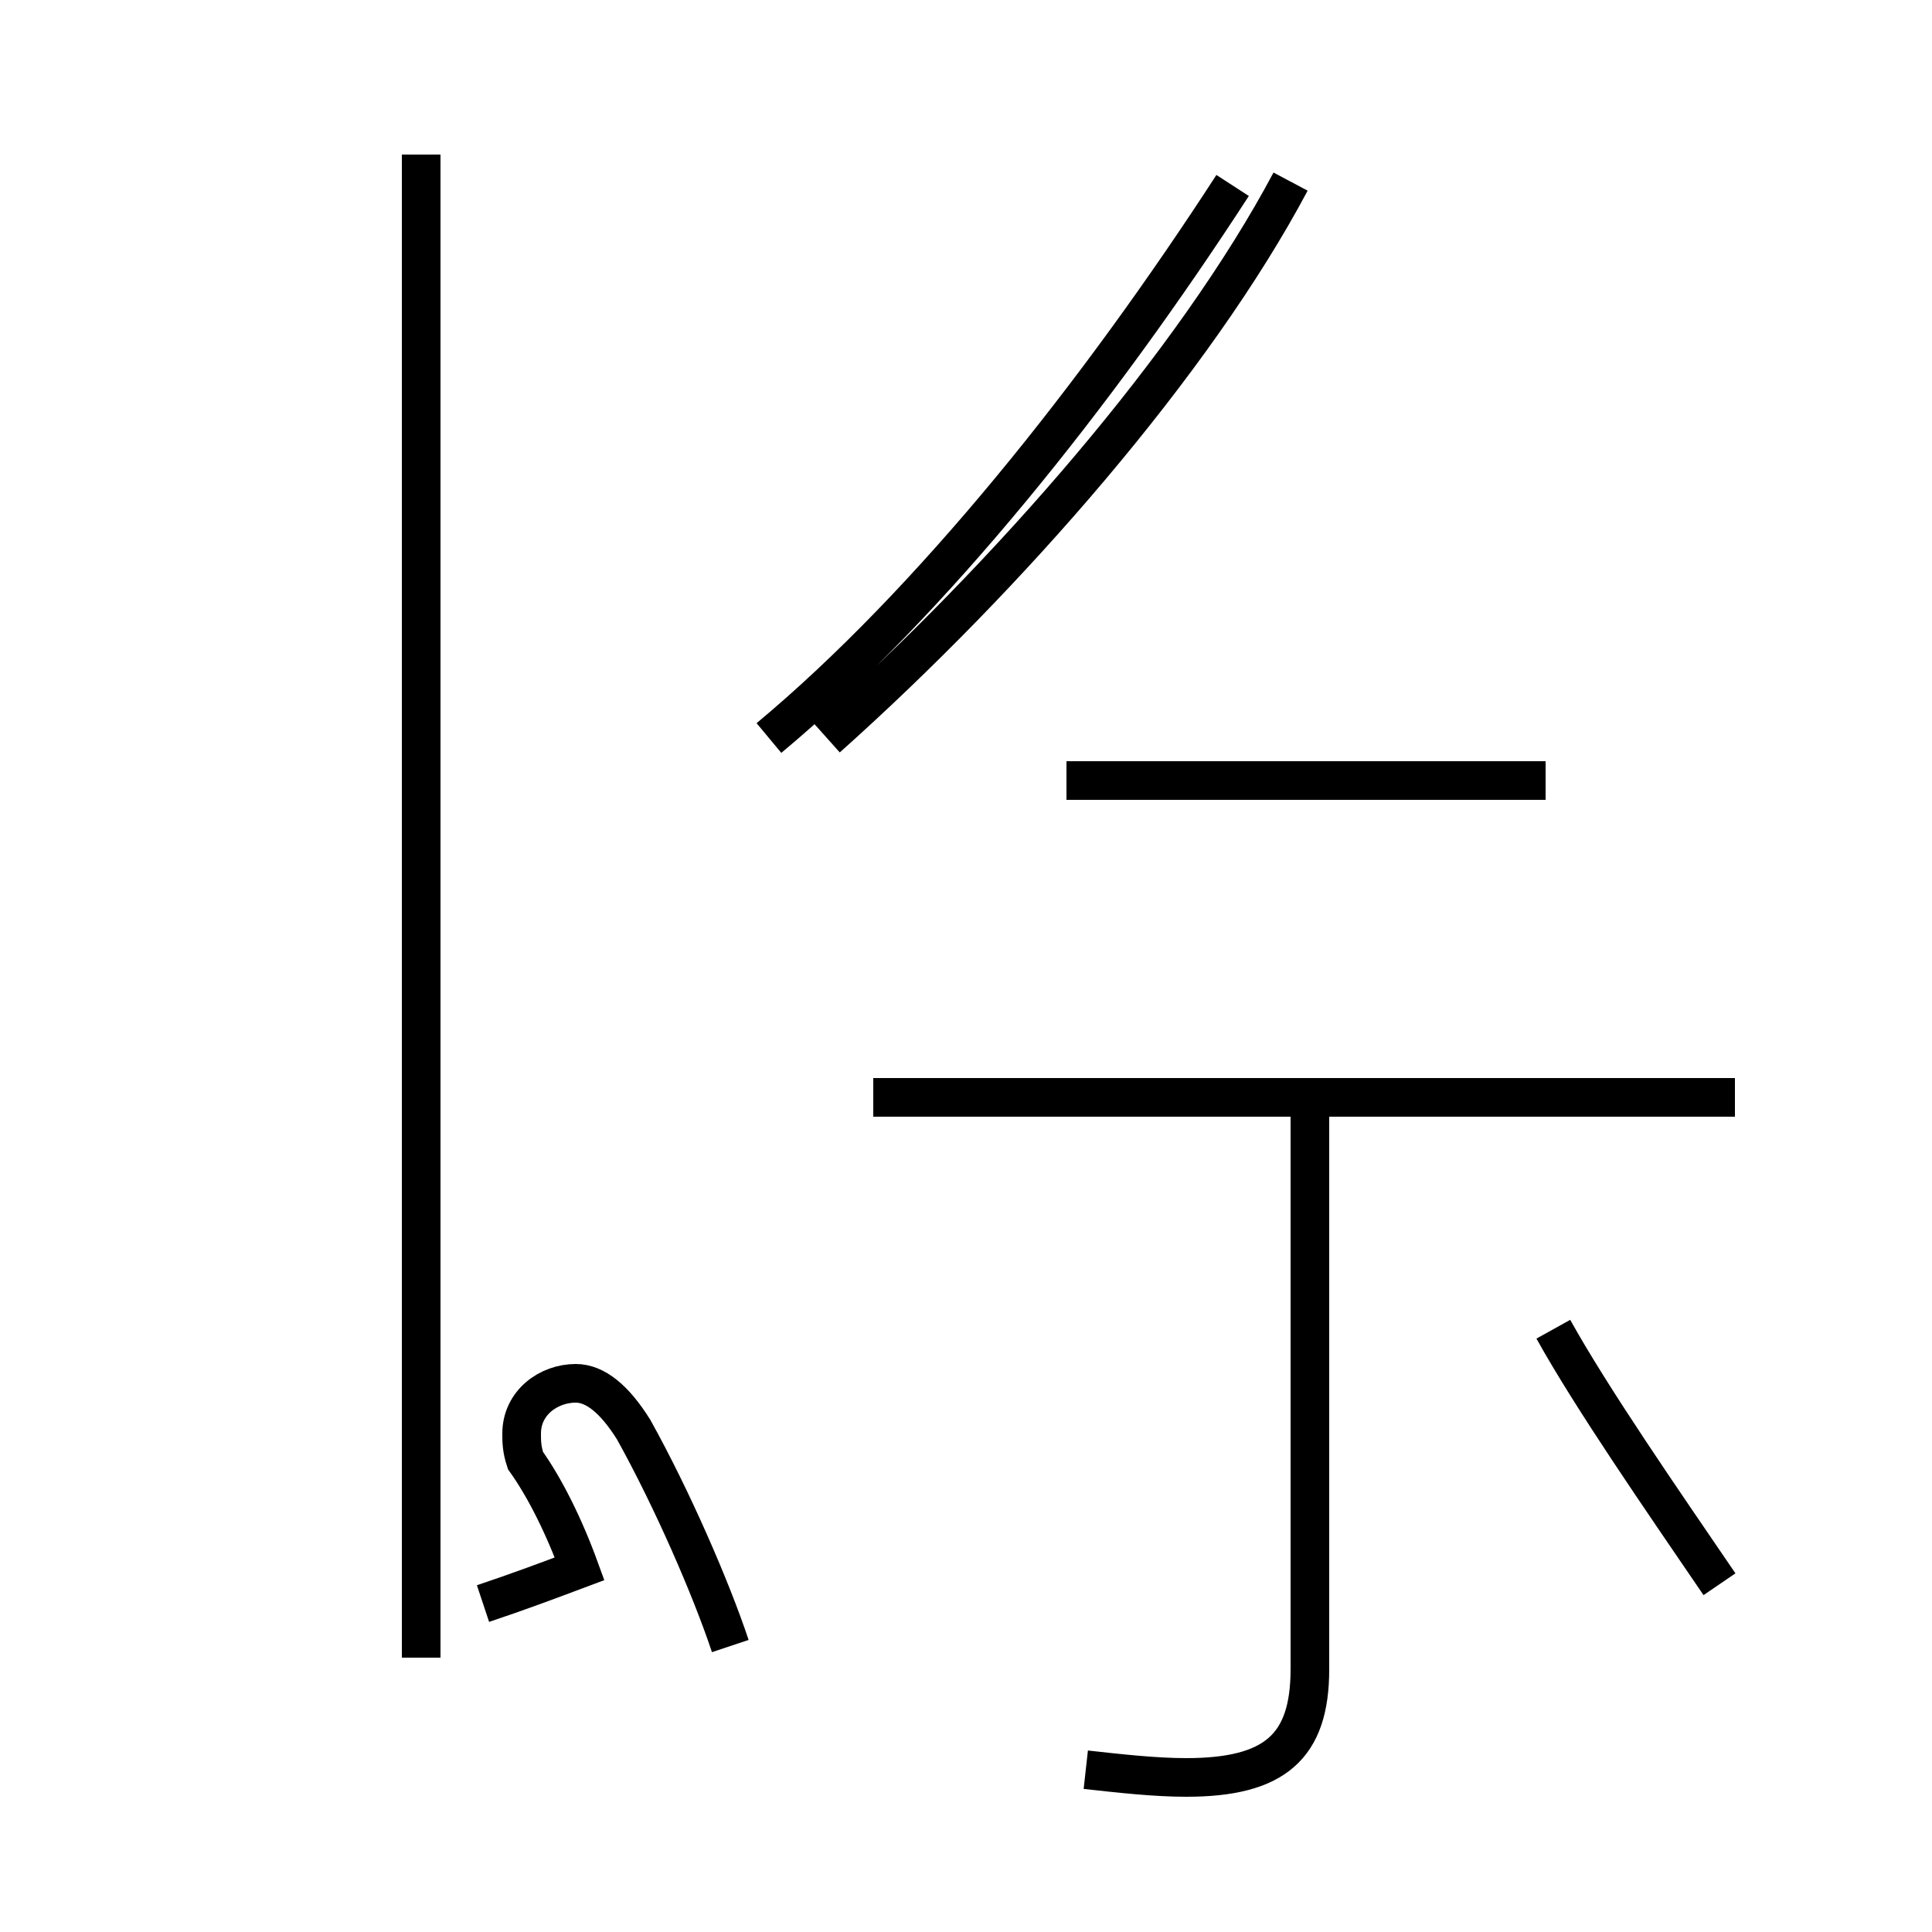 <?xml version='1.0' encoding='utf8'?>
<svg viewBox="0.0 -44.0 50.0 50.0" version="1.1" xmlns="http://www.w3.org/2000/svg">
<rect x="0.0" y="-44.0" width="50.0" height="50.0" fill="#808080" stroke="none"/>
<rect x="-1000" y="-1000" width="2000" height="2000" stroke="white" fill="white"/>
<g style="fill:none; stroke:#000000;  stroke-width:1">
<path d="M 10.9 1.1 L 10.9 40.0 M 18.9 1.4 C 18.4 2.9 17.4 5.2 16.4 7.0 C 15.9 7.8 15.4 8.2 14.9 8.2 C 14.2 8.2 13.5 7.7 13.5 6.9 C 13.5 6.7 13.5 6.5 13.6 6.2 C 14.1 5.5 14.6 4.5 15.0 3.4 C 14.2 3.1 13.4 2.8 12.5 2.5 M 19.9 24.9 C 24.1 28.4 28.4 33.8 31.9 39.2 M 21.4 24.9 C 26.1 29.1 30.9 34.6 33.4 39.3 M 44.9 15.6 L 22.6 15.6 M 40.0 23.8 L 27.6 23.8 M 44.5 3.0 C 43.0 5.2 41.2 7.8 40.2 9.6 M 28.1 -1.8 C 29.0 -1.9 29.9 -2.0 30.7 -2.0 C 33.0 -2.0 33.9 -1.2 33.9 0.8 L 33.9 15.6" transform="scale(1, -1)" />
</g>
</svg>